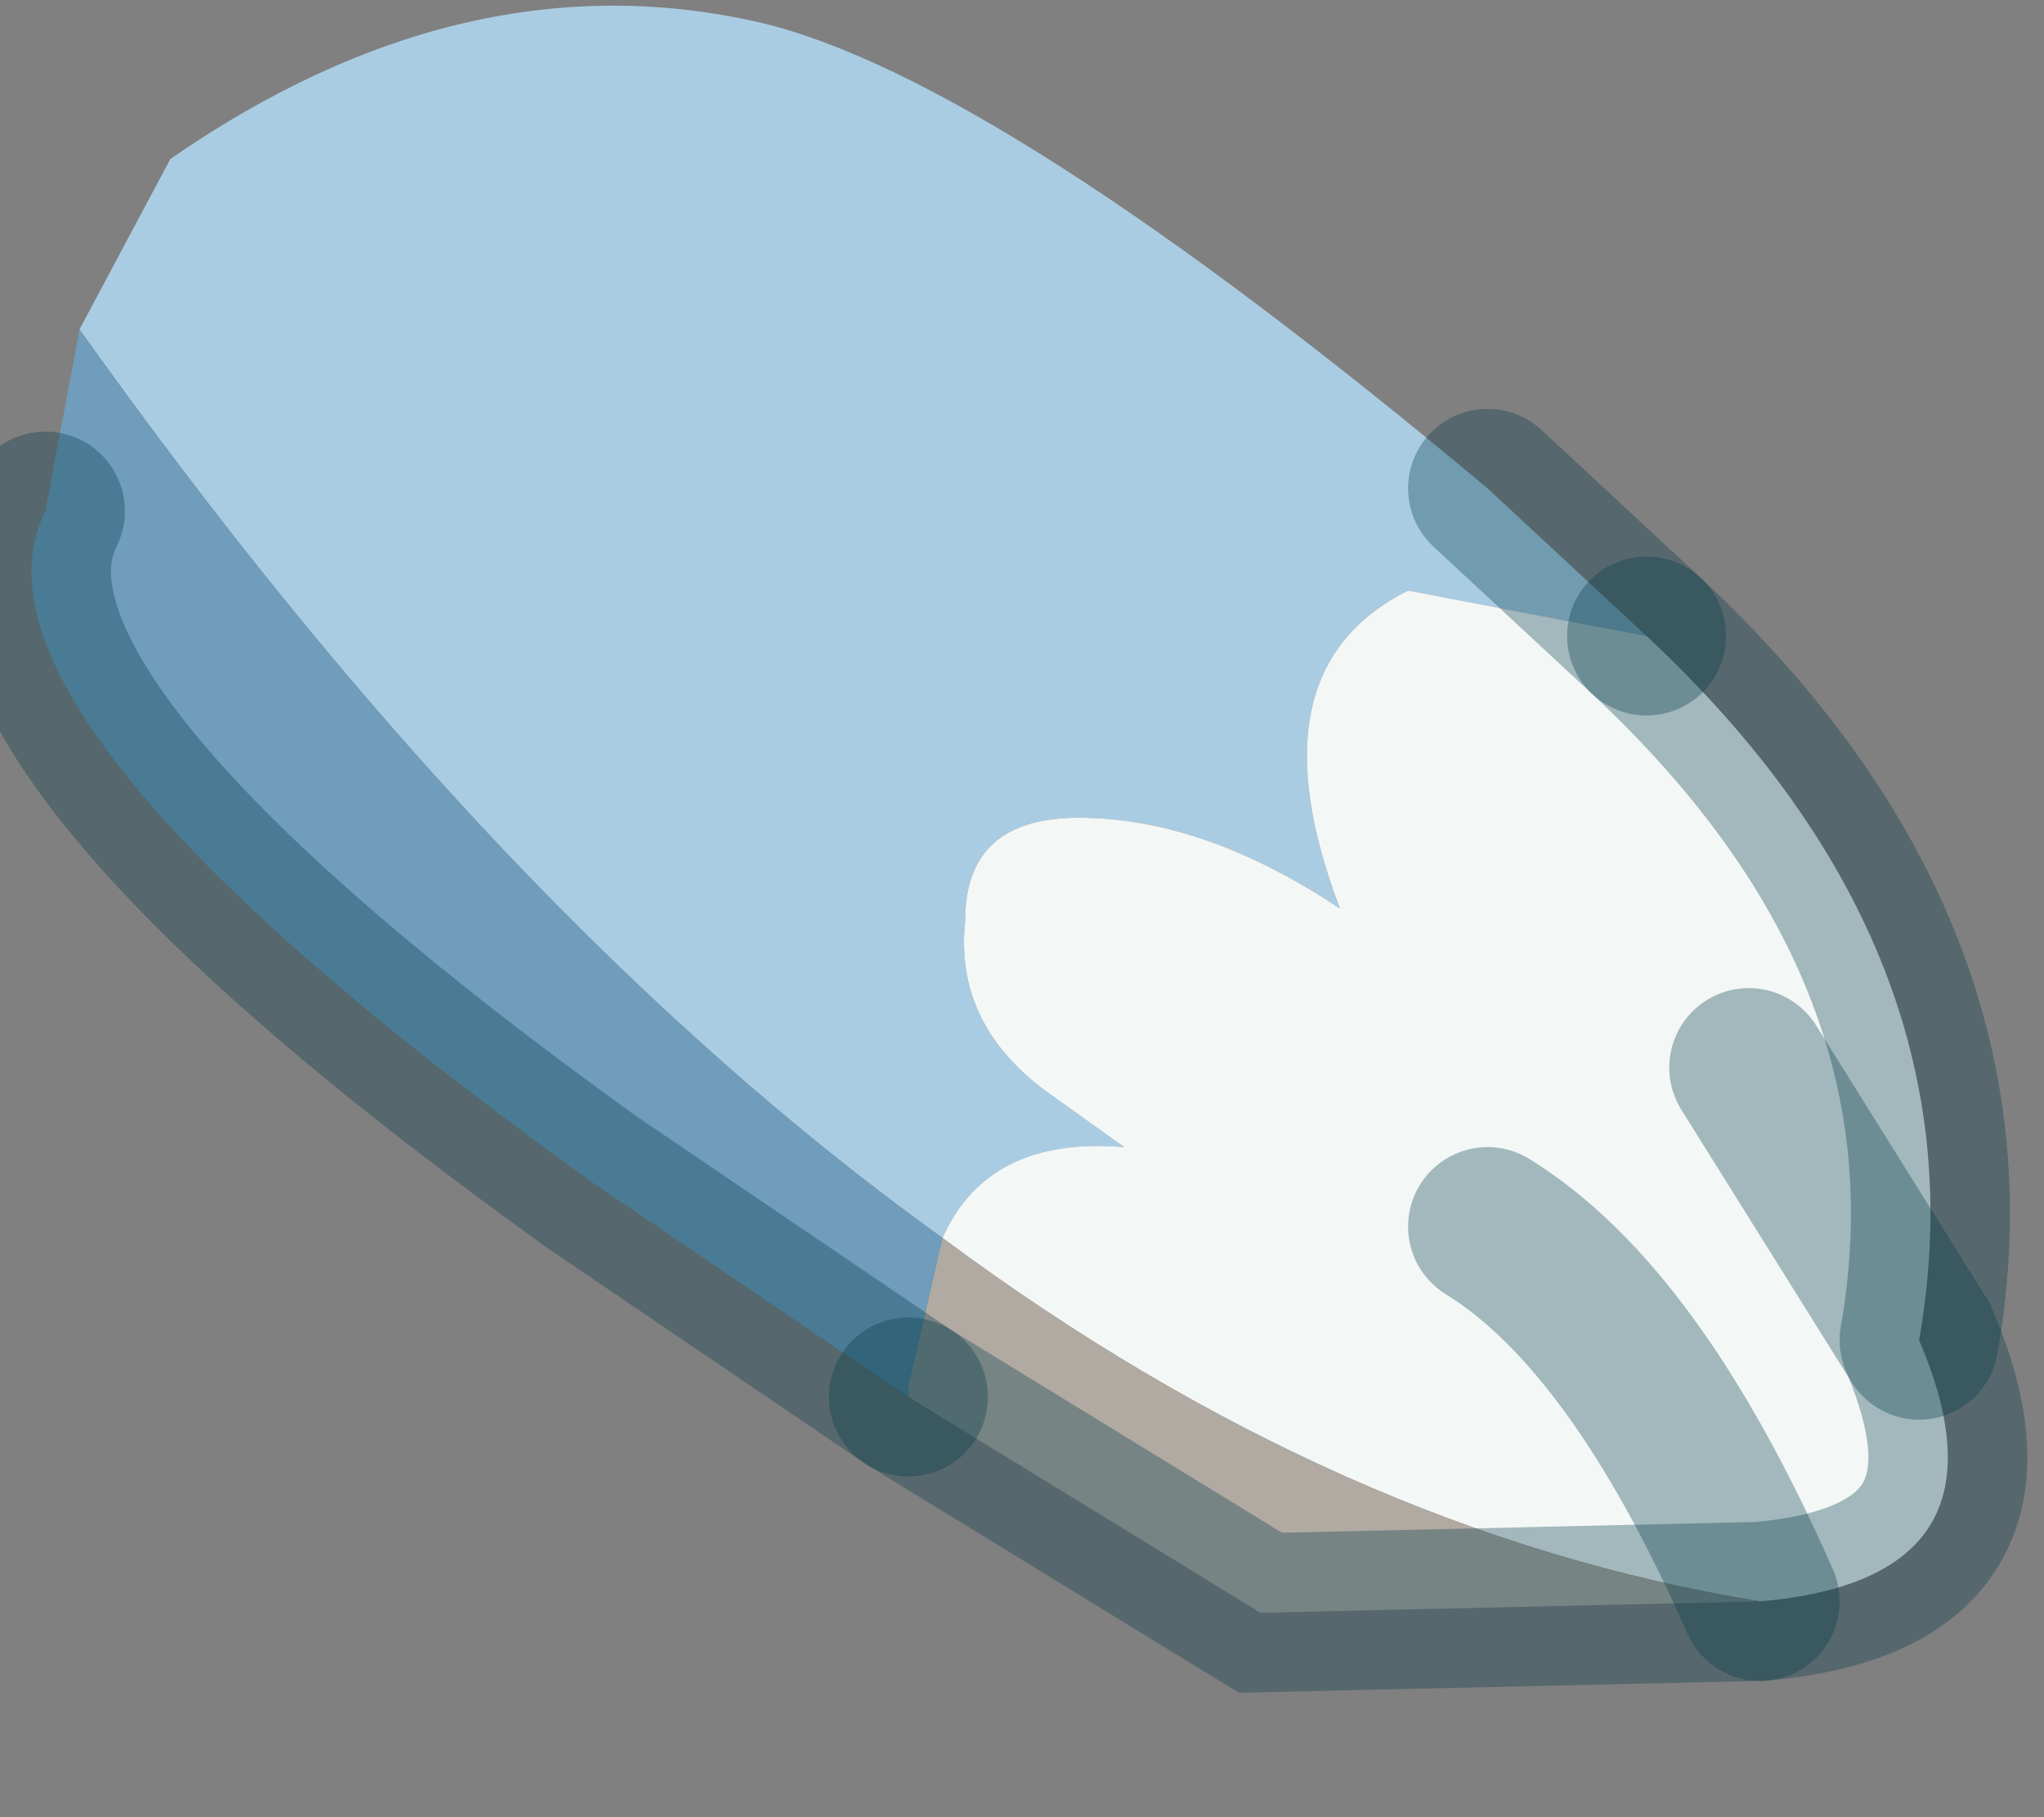 <?xml version="1.0" encoding="utf-8"?>
<svg version="1.1" id="Layer_1"
xmlns="http://www.w3.org/2000/svg"
xmlns:xlink="http://www.w3.org/1999/xlink"
width="9px" height="8px"
xml:space="preserve">
<rect width="100%" height="100%" fill="#808080" stroke="none"/>
<g id="PathID_271" transform="matrix(1, 0, 0, 1, 4.25, 3.8)">
<path style="fill:#A9CCE2;fill-opacity:1" d="M-3.9 -2.35L-3.5 -3.1Q-2.2 -4 -0.9 -3.7Q0.15 -3.45 2.3 -1.65L3 -1L1.95 -1.2Q1.25 -0.85 1.65 0.2Q1.05 -0.2 0.5 -0.2Q0 -0.2 0 0.25Q-0.05 0.7 0.35 1L0.7 1.25Q0.1 1.2 -0.1 1.65Q-2.05 0.25 -3.9 -2.35" />
<path style="fill:#F3F7F6;fill-opacity:1" d="M4.2 2.1L3.45 0.9L4.2 2.1Q4.65 3.15 3.5 3.25Q2.95 2 2.3 1.6Q2.95 2 3.5 3.25Q1.65 2.95 -0.1 1.65Q0.1 1.2 0.7 1.25L0.35 1Q-0.05 0.7 0 0.25Q0 -0.2 0.5 -0.2Q1.05 -0.2 1.65 0.2Q1.25 -0.85 1.95 -1.2L3 -1Q4.5 0.4 4.2 2.1" />
<path style="fill:#B1AAA3;fill-opacity:1" d="M1.3 3.3L-0.25 2.35L-0.25 2.3L-0.1 1.65Q1.65 2.95 3.5 3.25L1.3 3.3" />
<path style="fill:#6F9DBB;fill-opacity:1" d="M-1.65 1.4Q-4.5 -0.65 -4.05 -1.55L-3.9 -2.35Q-2.05 0.25 -0.1 1.65L-0.25 2.3L-0.25 2.35L-1.65 1.4" />
<path style="fill:none;stroke-width:0.7;stroke-linecap:round;stroke-linejoin:miter;stroke-miterlimit:5;stroke:#003846;stroke-opacity:0.329" d="M3.5 3.25Q2.95 2 2.3 1.6" />
<path style="fill:none;stroke-width:0.7;stroke-linecap:round;stroke-linejoin:miter;stroke-miterlimit:5;stroke:#003846;stroke-opacity:0.329" d="M3 -1L2.3 -1.65" />
<path style="fill:none;stroke-width:0.7;stroke-linecap:round;stroke-linejoin:miter;stroke-miterlimit:5;stroke:#003846;stroke-opacity:0.329" d="M-0.25 2.35L1.3 3.3L3.5 3.25Q4.65 3.15 4.2 2.1L3.45 0.9" />
<path style="fill:none;stroke-width:0.7;stroke-linecap:round;stroke-linejoin:miter;stroke-miterlimit:5;stroke:#003846;stroke-opacity:0.329" d="M3 -1Q4.5 0.4 4.2 2.1" />
<path style="fill:none;stroke-width:0.7;stroke-linecap:round;stroke-linejoin:miter;stroke-miterlimit:5;stroke:#003846;stroke-opacity:0.329" d="M-4.05 -1.55Q-4.5 -0.65 -1.65 1.4L-0.25 2.35" />
</g>
</svg>
